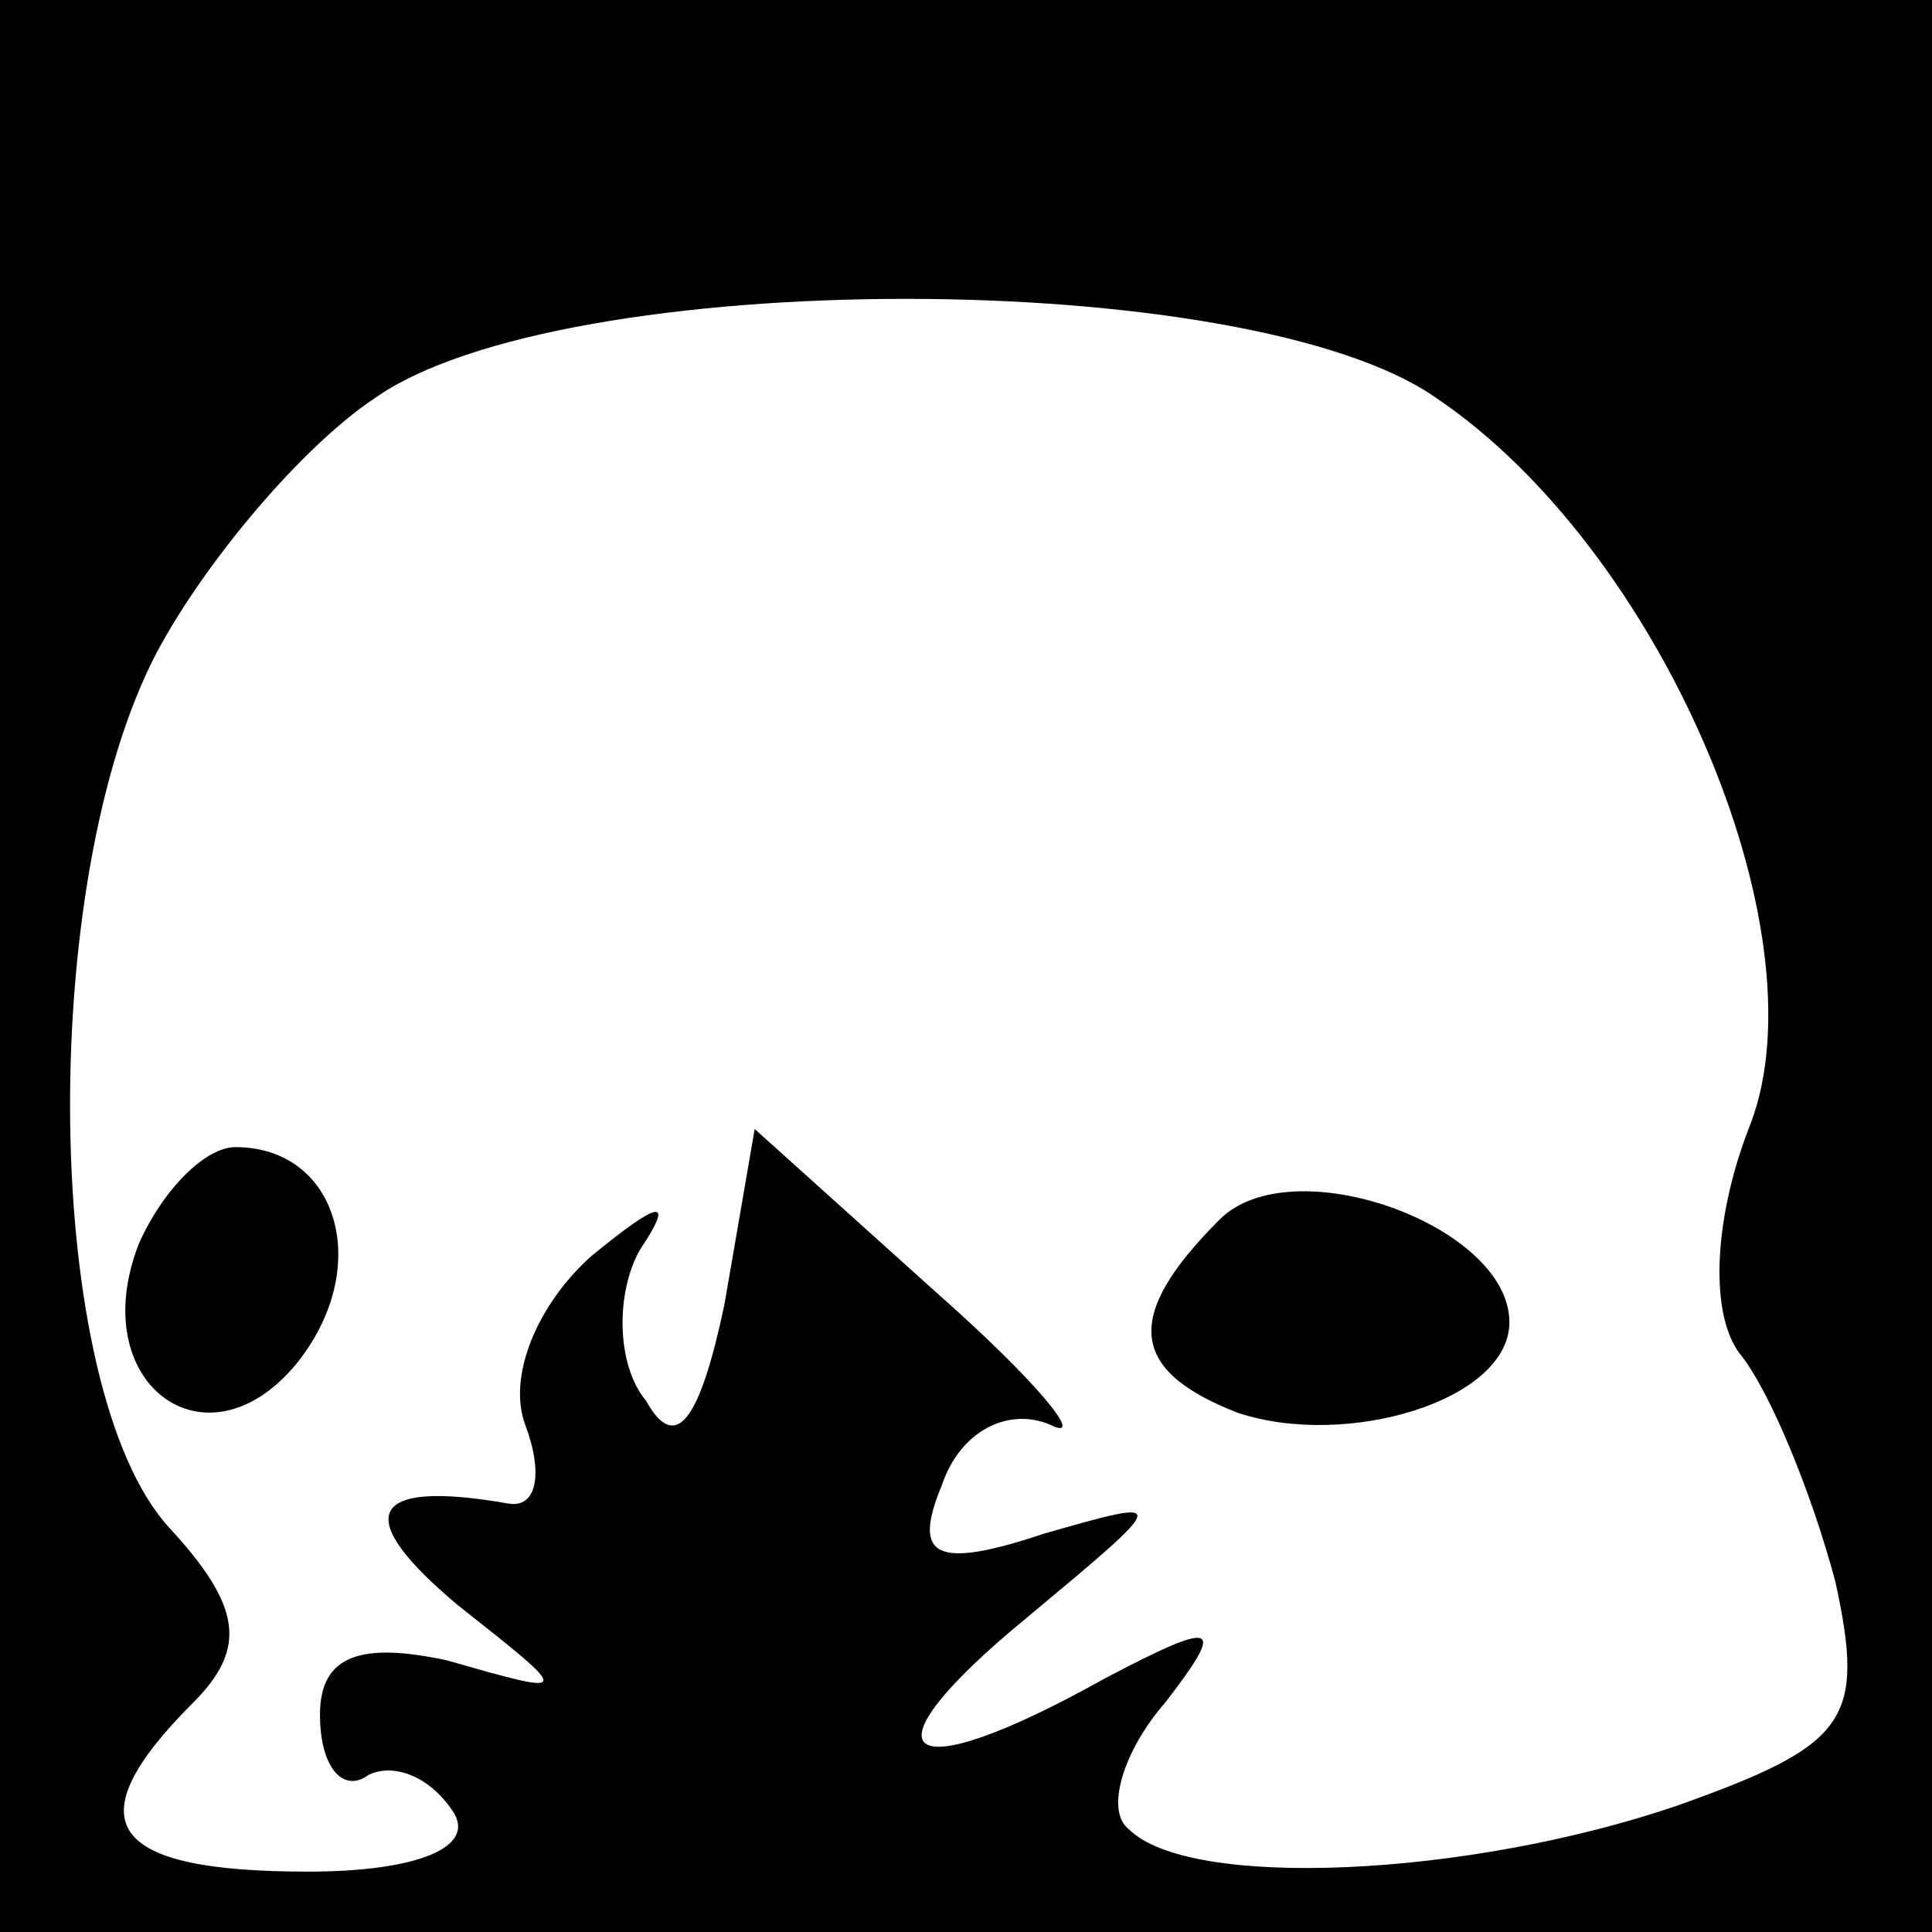 <?xml version="1.0" standalone="no"?>
<!DOCTYPE svg PUBLIC "-//W3C//DTD SVG 20010904//EN"
 "http://www.w3.org/TR/2001/REC-SVG-20010904/DTD/svg10.dtd">
<svg version="1.0" xmlns="http://www.w3.org/2000/svg"
 width="32pt" height="32pt" viewBox="0 0 32 32"
 preserveAspectRatio="xMidYMid meet">
<rect x="0" y="0" width="32" height="32" fill="#808080" stroke="none"/>
<g transform="translate(0,32) scale(0.1,-0.1)"
fill="#000000" stroke="none">
<path fill="#000000" stroke="none" d="M0 160 l0 -160 160 0 160 0 0 160 0
160 -160 0 -160 0 0 -160z"/>
<path fill="#ffffff" stroke="none" d="M238 254 c37 -25 64 -88 52 -120 -6
-15 -7 -31 -2 -38 5 -6 12 -23 16 -38 5 -23 2 -27 -26 -37 -35 -12 -81 -14
-91 -4 -4 3 -1 13 6 21 10 13 9 14 -10 4 -34 -19 -41 -13 -13 10 24 20 24 20
3 14 -18 -6 -22 -4 -17 8 3 9 11 13 18 10 6 -3 -2 7 -19 22 l-30 27 -5 -29
c-4 -19 -8 -25 -13 -16 -5 6 -5 18 -1 25 6 9 3 8 -8 -1 -9 -8 -14 -20 -11 -28
3 -8 2 -14 -3 -13 -23 4 -26 -2 -8 -17 19 -15 19 -15 -2 -9 -14 3 -21 1 -21
-9 0 -9 4 -13 8 -10 4 2 10 0 14 -6 4 -6 -6 -10 -24 -10 -33 0 -39 8 -19 28 9
9 8 16 -4 29 -21 23 -22 107 -2 145 8 15 24 34 36 42 31 22 145 22 176 0z"/>
<path fill="#000000" stroke="none" d="M23 114 c-9 -23 11 -38 26 -20 13 16 7
36 -10 36 -5 0 -12 -7 -16 -16z"/>
<path fill="#000000" stroke="none" d="M202 118 c-16 -16 -15 -25 3 -32 18 -6
45 2 45 15 0 16 -36 29 -48 17z"/>
</g>
</svg>
